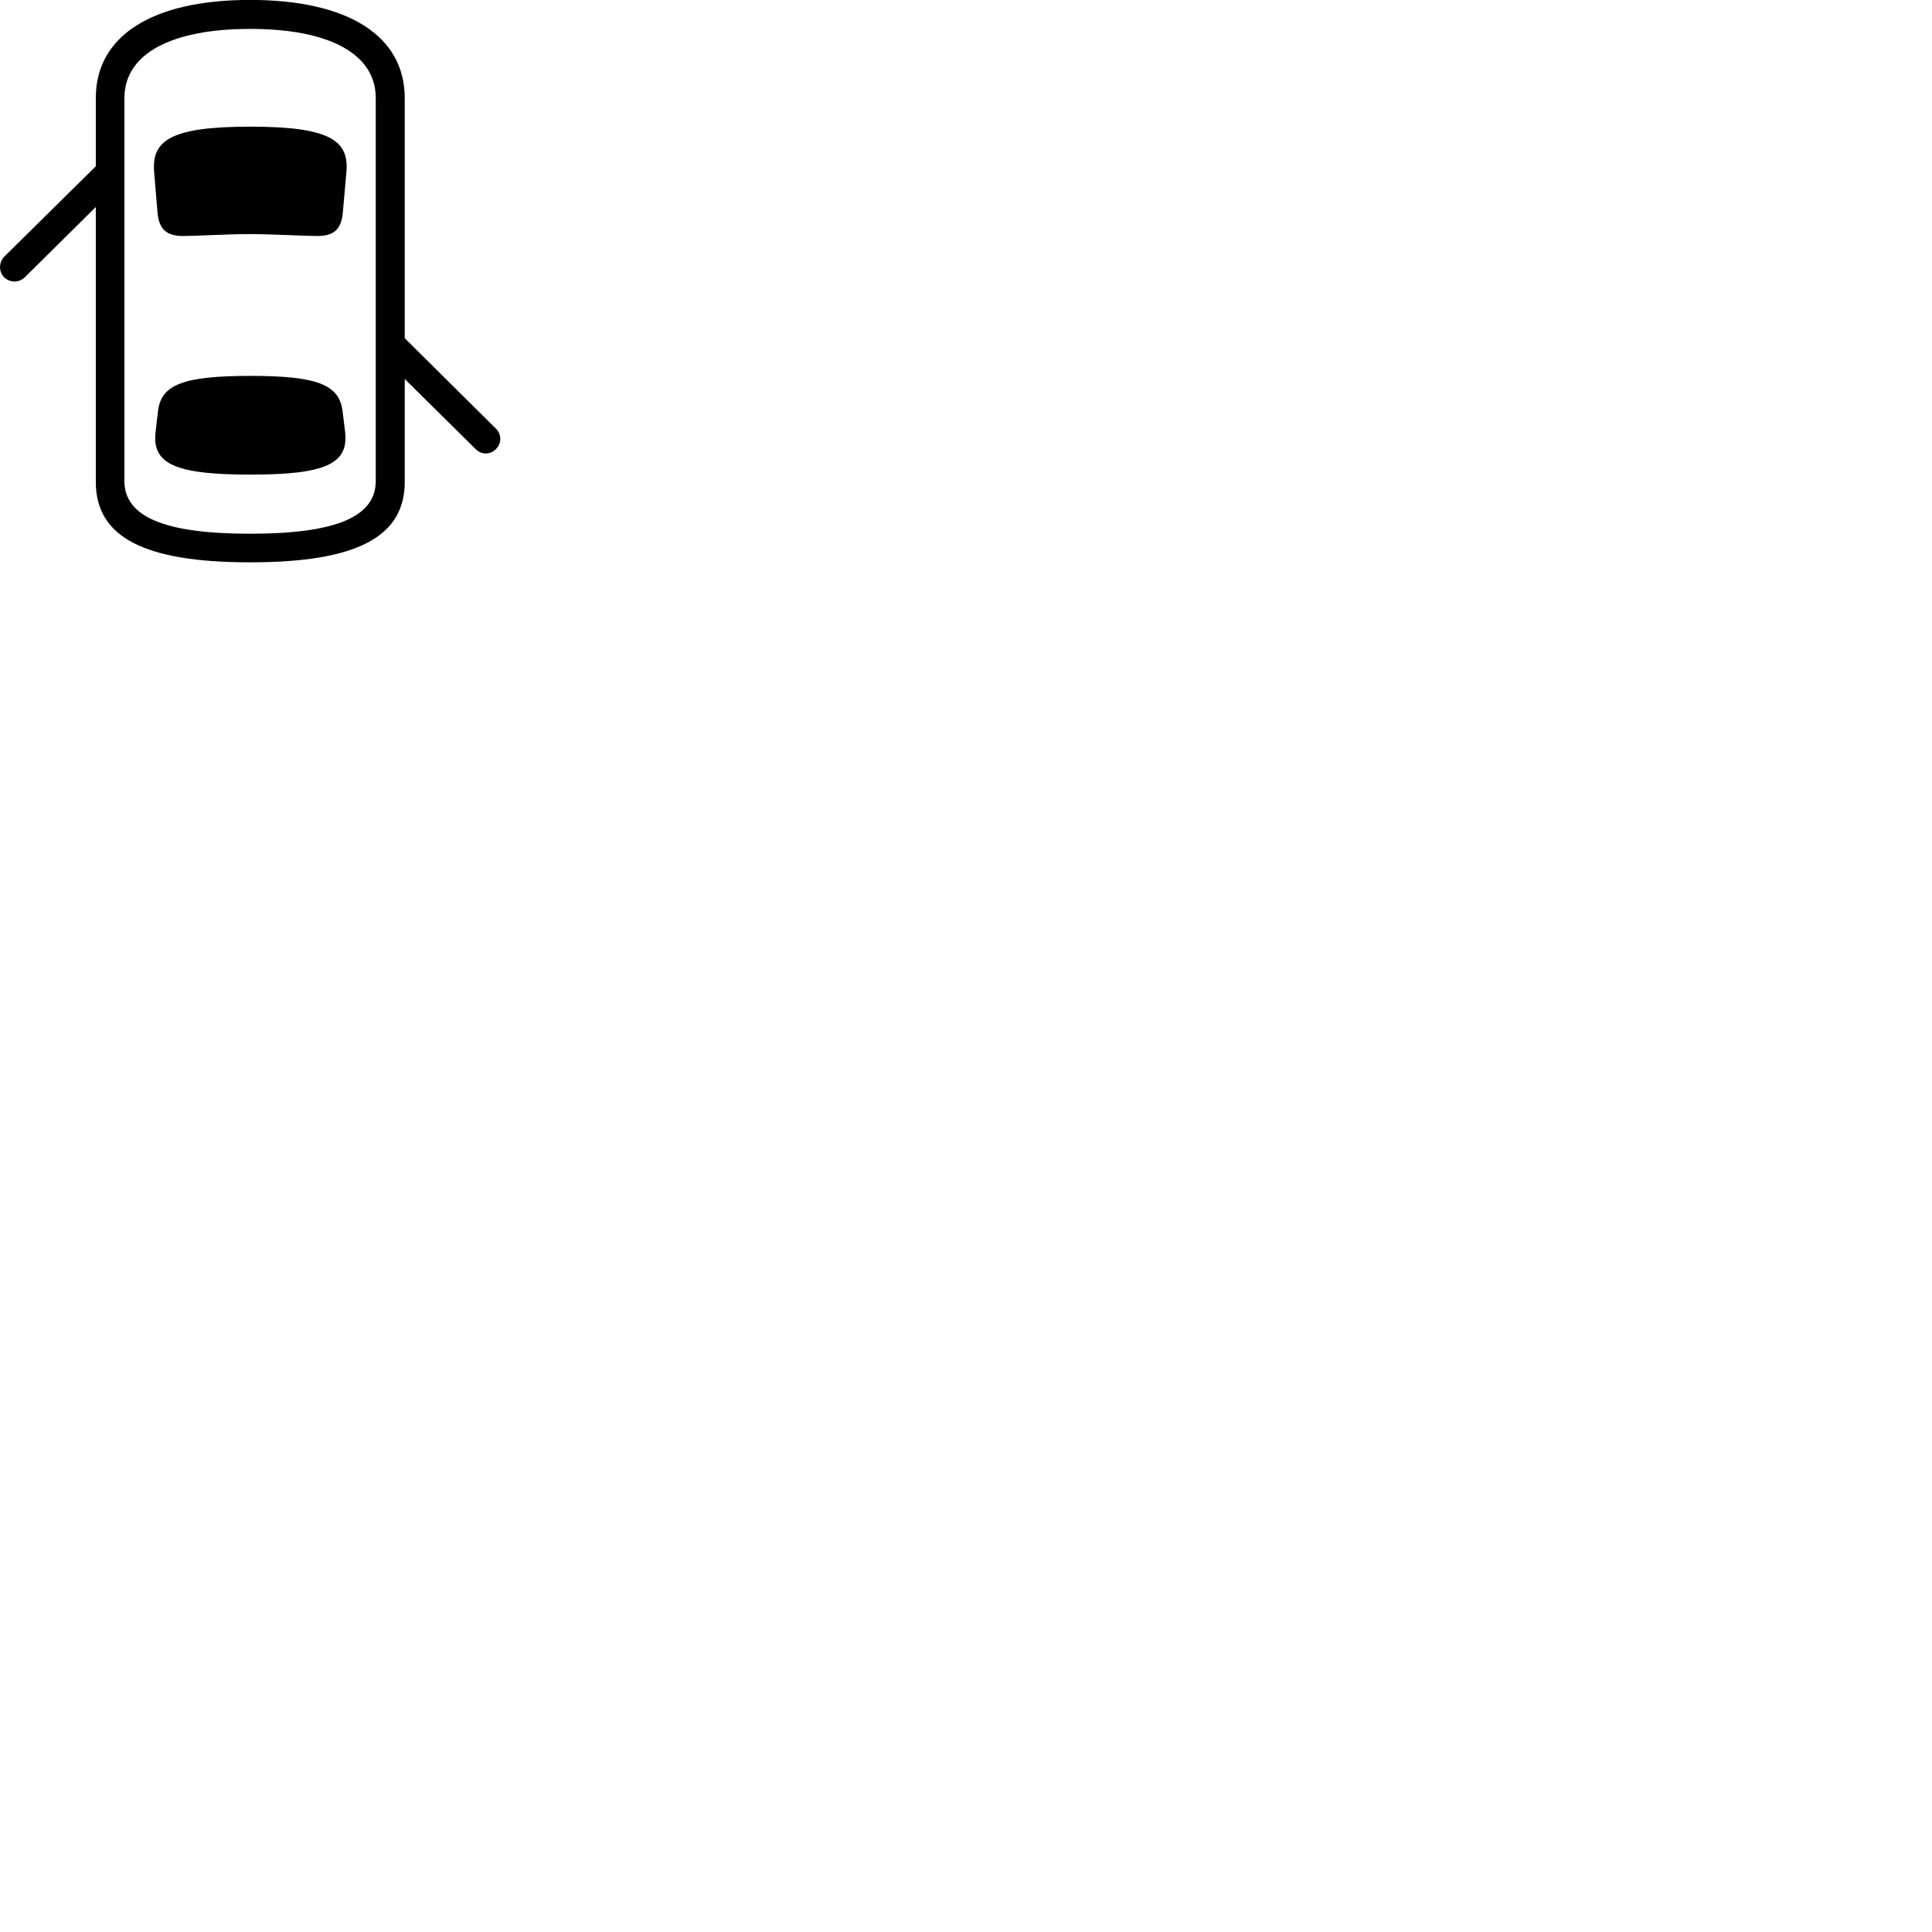 
        <svg xmlns="http://www.w3.org/2000/svg" viewBox="0 0 100 100">
            <path d="M12.949 29.106C18.409 29.106 20.949 27.816 20.949 24.946V19.616L24.619 23.246C24.909 23.546 25.379 23.546 25.669 23.246C25.969 22.956 25.969 22.476 25.669 22.186L20.949 17.506V5.076C20.949 1.856 18.019 -0.004 12.949 -0.004C7.869 -0.004 4.959 1.856 4.959 5.076V8.606L0.219 13.286C-0.071 13.586 -0.071 14.066 0.219 14.356C0.509 14.636 0.979 14.646 1.279 14.356L4.959 10.716V24.946C4.959 27.816 7.489 29.106 12.949 29.106ZM12.949 27.626C8.529 27.626 6.439 26.756 6.439 24.896V5.076C6.439 2.806 8.819 1.496 12.949 1.496C17.079 1.496 19.449 2.806 19.449 5.076V24.896C19.449 26.756 17.369 27.626 12.949 27.626ZM12.959 12.116C13.969 12.116 15.829 12.216 16.419 12.216C17.279 12.216 17.679 11.876 17.749 10.956L17.929 8.916C18.079 7.266 17.069 6.556 12.959 6.556C8.829 6.556 7.839 7.266 7.979 8.916L8.149 10.956C8.219 11.876 8.619 12.216 9.489 12.216C10.079 12.216 11.799 12.116 12.959 12.116ZM12.959 24.566C16.889 24.566 18.069 23.996 17.859 22.316L17.729 21.266C17.549 19.906 16.419 19.456 12.959 19.456C9.489 19.456 8.349 19.906 8.179 21.266L8.059 22.316C7.839 23.996 9.019 24.566 12.959 24.566Z" />
        </svg>
    